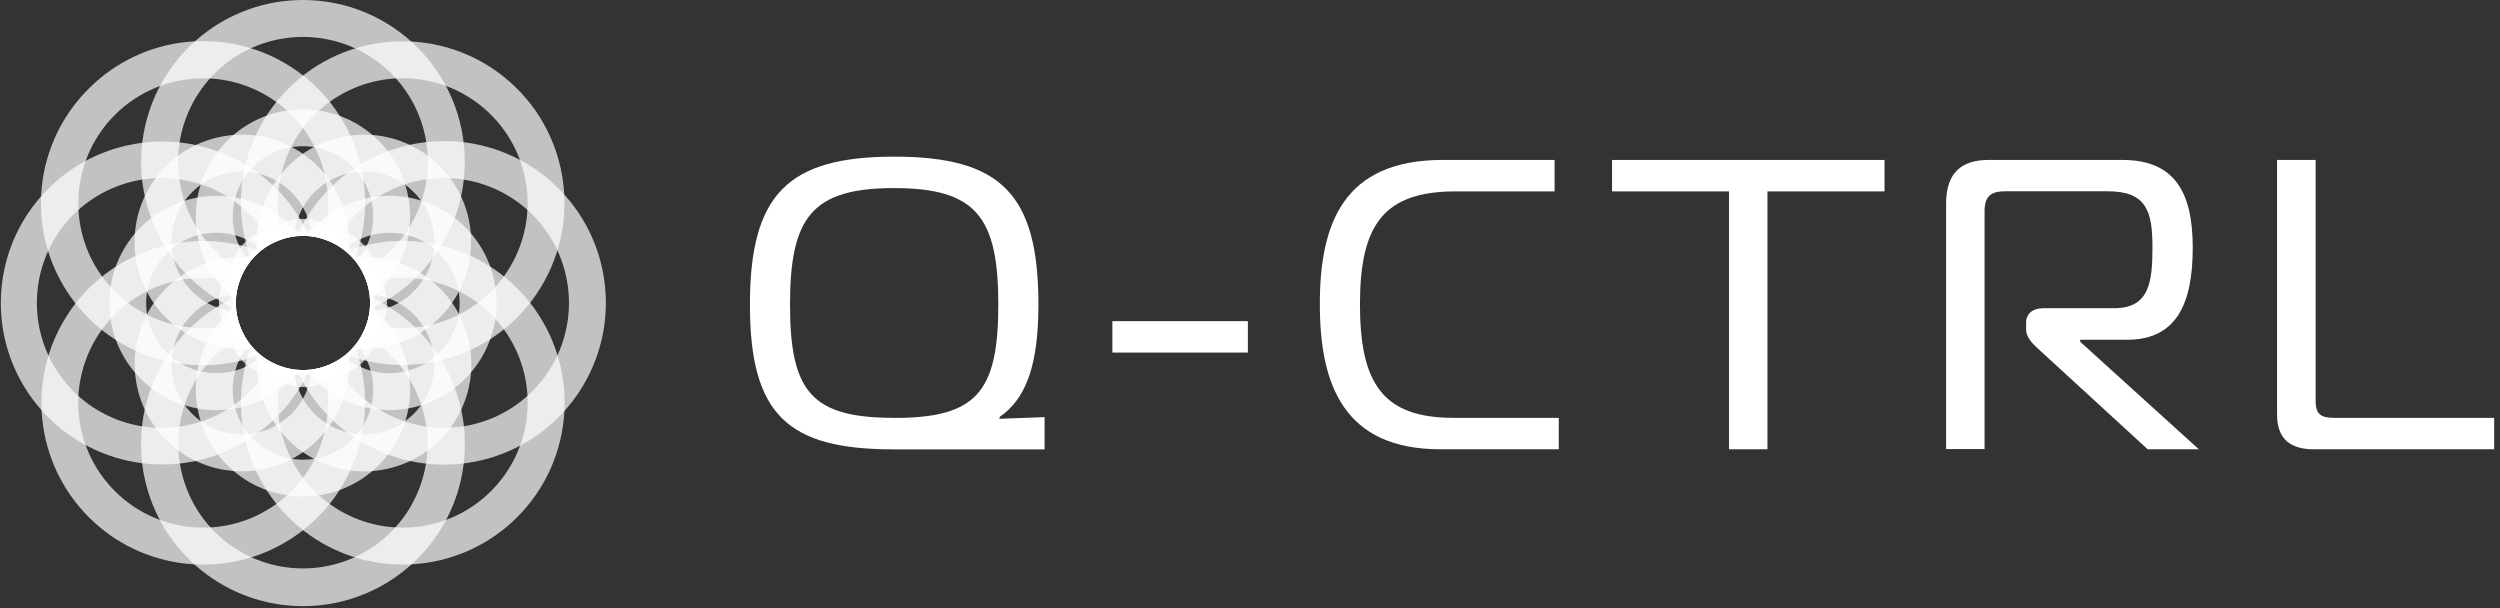 <svg width="189" height="46" viewBox="0 0 189 46" fill="none" xmlns="http://www.w3.org/2000/svg">
<rect x="0" y="0" width="189" height="46" fill="#333333" stroke="none"/>
<g clip-path="url(#clip0)">
<path d="M22.907 1.0092e-08C17.145 -0 12.163 4.019 10.945 9.651C9.728 15.283 12.603 21.001 17.851 23.382C17.758 22.401 17.952 21.414 18.409 20.542C17.607 20.106 16.872 19.556 16.227 18.91C13.35 16.033 12.639 11.637 14.464 8C16.288 4.363 20.237 2.304 24.263 2.89C28.289 3.476 31.487 6.575 32.2 10.581C32.912 14.587 30.978 18.598 27.401 20.536C27.857 21.408 28.052 22.393 27.959 23.372C32.328 21.387 35.134 17.032 35.139 12.234C35.139 5.478 29.663 0.001 22.907 1.0092e-08Z" fill="white" fill-opacity="0.7"/>
<path d="M21.79 6.705C18.401 10.103 17.31 15.167 18.996 19.659C19.097 19.54 19.201 19.423 19.313 19.311C19.897 18.732 20.613 18.304 21.4 18.065C20.16 13.923 21.892 9.468 25.604 7.251C29.316 5.034 34.06 5.622 37.119 8.677C40.178 11.732 40.77 16.475 38.558 20.19C36.345 23.904 31.892 25.641 27.749 24.406C27.506 25.194 27.073 25.91 26.488 26.492C26.377 26.604 26.261 26.71 26.142 26.809C31.841 28.948 38.245 26.571 41.17 21.232C44.094 15.894 42.649 9.217 37.778 5.566C32.908 1.915 26.094 2.4 21.79 6.705Z" fill="white" fill-opacity="0.7"/>
<path d="M6.705 6.705C2.61 10.774 1.918 17.152 5.045 22.005C8.171 26.858 14.265 28.864 19.663 26.818C19.541 26.718 19.425 26.613 19.314 26.501C18.733 25.915 18.304 25.196 18.065 24.406C13.923 25.644 9.469 23.911 7.254 20.198C5.039 16.486 5.629 11.743 8.686 8.686C11.743 5.629 16.485 5.039 20.198 7.254C23.911 9.469 25.644 13.923 24.406 18.065C25.194 18.307 25.91 18.74 26.492 19.324C26.604 19.436 26.71 19.551 26.809 19.67C28.852 14.275 26.848 8.185 21.999 5.059C17.151 1.932 10.777 2.618 6.705 6.705Z" fill="white" fill-opacity="0.7"/>
<path d="M20.542 27.397C18.485 31.201 14.108 33.122 9.916 32.061C5.723 31 2.787 27.228 2.787 22.904C2.787 18.58 5.723 14.808 9.916 13.747C14.108 12.686 18.485 14.607 20.542 18.411C21.413 17.955 22.399 17.761 23.378 17.852C20.999 12.623 15.296 9.761 9.682 10.978C4.068 12.195 0.062 17.162 0.062 22.907C0.062 28.651 4.068 33.618 9.682 34.836C15.296 36.053 20.999 33.19 23.378 27.961C22.398 28.051 21.413 27.855 20.542 27.397Z" fill="white" fill-opacity="0.7"/>
<path d="M26.492 26.492C25.91 27.076 25.194 27.509 24.406 27.751C25.641 31.895 23.904 36.347 20.189 38.56C16.475 40.773 11.732 40.179 8.677 37.12C5.622 34.062 5.034 29.318 7.251 25.606C9.468 21.894 13.923 20.163 18.065 21.402C18.307 20.614 18.739 19.897 19.324 19.315C19.436 19.203 19.551 19.099 19.67 19C14.278 16.974 8.203 18.984 5.083 23.826C1.963 28.668 2.644 35.031 6.718 39.103C10.791 43.176 17.154 43.855 21.996 40.734C26.837 37.613 28.846 31.537 26.818 26.146C26.715 26.267 26.607 26.382 26.492 26.492Z" fill="white" fill-opacity="0.7"/>
<path d="M27.395 25.27C31.184 27.326 33.095 31.691 32.034 35.869C30.974 40.048 27.213 42.973 22.902 42.973C18.591 42.973 14.831 40.048 13.77 35.869C12.71 31.691 14.62 27.326 18.409 25.27C17.952 24.398 17.758 23.411 17.851 22.43C12.599 24.81 9.72 30.531 10.937 36.167C12.154 41.802 17.139 45.825 22.904 45.825C28.67 45.825 33.654 41.802 34.871 36.167C36.089 30.531 33.209 24.81 27.958 22.43C28.049 23.411 27.854 24.398 27.395 25.27Z" fill="white" fill-opacity="0.7"/>
<path d="M26.145 18.996C26.265 19.096 26.38 19.201 26.492 19.312C27.076 19.894 27.509 20.61 27.751 21.398C31.893 20.162 36.346 21.897 38.56 25.61C40.774 29.322 40.185 34.065 37.128 37.122C34.072 40.179 29.33 40.77 25.617 38.557C21.903 36.344 20.167 31.892 21.402 27.749C20.614 27.505 19.897 27.072 19.314 26.488C19.203 26.376 19.098 26.261 19 26.142C16.973 31.534 18.981 37.609 23.823 40.73C28.665 43.851 35.028 43.171 39.101 39.097C43.175 35.024 43.855 28.661 40.734 23.819C37.613 18.977 31.538 16.969 26.145 18.996Z" fill="white" fill-opacity="0.7"/>
<path d="M33.572 10.668C28.773 10.673 24.419 13.481 22.434 17.851C23.413 17.759 24.399 17.953 25.27 18.41C27.326 14.609 31.701 12.689 35.89 13.75C40.079 14.81 43.014 18.58 43.014 22.901C43.014 27.223 40.079 30.992 35.89 32.053C31.701 33.114 27.326 31.194 25.27 27.393C24.399 27.85 23.415 28.044 22.436 27.952C24.953 33.494 31.161 36.342 37.003 34.635C42.845 32.929 46.543 27.186 45.681 21.162C44.819 15.137 39.659 10.662 33.572 10.662V10.668Z" fill="white" fill-opacity="0.7"/>
<path d="M22.907 8.265C18.432 8.268 14.805 11.894 14.8 16.368C14.795 18.518 15.649 20.58 17.173 22.097C17.382 22.305 17.602 22.502 17.832 22.687C17.877 21.648 18.24 20.647 18.873 19.821C18.045 18.861 17.591 17.636 17.594 16.368C17.591 14.014 19.138 11.94 21.395 11.271C23.652 10.603 26.079 11.5 27.359 13.475C28.639 15.45 28.466 18.033 26.933 19.819C27.566 20.645 27.93 21.646 27.974 22.685C28.201 22.5 28.421 22.304 28.632 22.097C30.948 19.78 31.641 16.296 30.388 13.269C29.135 10.242 26.183 8.268 22.907 8.265Z" fill="white" fill-opacity="0.7"/>
<path d="M21.79 12.552C20.053 14.289 19.2 16.721 19.471 19.162C20.238 18.459 21.204 18.011 22.236 17.879C22.449 15.06 24.834 12.902 27.66 12.972C30.486 13.041 32.762 15.314 32.835 18.14C32.908 20.966 30.754 23.354 27.935 23.57C27.8 24.601 27.35 25.565 26.646 26.33C30.399 26.736 33.935 24.496 35.171 20.93C36.407 17.363 35.016 13.416 31.816 11.413C28.617 9.41 24.458 9.882 21.79 12.552Z" fill="white" fill-opacity="0.7"/>
<path d="M29.44 14.8C26.984 14.801 24.662 15.917 23.127 17.834C24.165 17.878 25.165 18.241 25.989 18.875C28.134 17.037 31.343 17.202 33.288 19.25C35.233 21.298 35.233 24.511 33.288 26.559C31.343 28.606 28.134 28.771 25.989 26.933C25.165 27.568 24.164 27.931 23.125 27.974C25.489 30.919 29.574 31.838 32.973 30.192C36.371 28.546 38.181 24.771 37.337 21.09C36.493 17.41 33.218 14.801 29.442 14.8H29.44Z" fill="white" fill-opacity="0.7"/>
<path d="M26.646 19.476C27.351 20.241 27.801 21.205 27.935 22.236C30.753 22.453 32.907 24.839 32.834 27.664C32.762 30.489 30.489 32.762 27.664 32.834C24.839 32.907 22.453 30.753 22.236 27.935C21.206 27.8 20.242 27.35 19.476 26.646C19.101 30.065 20.925 33.349 24.026 34.837C27.126 36.325 30.829 35.693 33.261 33.261C35.693 30.829 36.325 27.126 34.837 24.026C33.349 20.925 30.065 19.101 26.646 19.476Z" fill="white" fill-opacity="0.7"/>
<path d="M26.935 25.987C28.775 28.134 28.611 31.345 26.561 33.292C24.512 35.239 21.296 35.239 19.247 33.292C17.198 31.345 17.033 28.134 18.873 25.987C18.239 25.163 17.877 24.162 17.834 23.123C17.603 23.306 17.384 23.503 17.177 23.712C14.587 26.304 14.06 30.313 15.893 33.486C17.726 36.66 21.462 38.207 25.002 37.259C28.542 36.311 31.004 33.105 31.006 29.44C31.013 27.29 30.158 25.227 28.634 23.712C28.424 23.503 28.204 23.306 27.974 23.121C27.93 24.16 27.568 25.161 26.935 25.987Z" fill="white" fill-opacity="0.7"/>
<path d="M23.572 27.935C23.356 30.754 20.97 32.909 18.143 32.837C15.317 32.764 13.044 30.49 12.973 27.663C12.903 24.837 15.06 22.452 17.879 22.238C18.013 21.207 18.462 20.243 19.166 19.477C15.748 19.103 12.466 20.927 10.98 24.027C9.493 27.127 10.125 30.828 12.557 33.259C14.988 35.69 18.689 36.321 21.789 34.834C24.889 33.346 26.712 30.064 26.337 26.647C25.57 27.351 24.604 27.801 23.572 27.935Z" fill="white" fill-opacity="0.7"/>
<path d="M19.819 26.933C18.859 27.76 17.635 28.214 16.368 28.213C14.014 28.217 11.938 26.67 11.268 24.413C10.598 22.156 11.495 19.727 13.472 18.447C15.448 17.167 18.031 17.341 19.817 18.875C20.642 18.242 21.641 17.878 22.68 17.834C20.315 14.891 16.23 13.972 12.833 15.619C9.436 17.265 7.627 21.041 8.472 24.72C9.317 28.4 12.593 31.007 16.368 31.006C18.517 31.008 20.577 30.152 22.093 28.63C22.301 28.423 22.498 28.204 22.681 27.974C21.643 27.929 20.644 27.566 19.819 26.933Z" fill="white" fill-opacity="0.7"/>
<path d="M12.552 12.554C10.117 14.984 9.482 18.687 10.97 21.789C12.457 24.891 15.742 26.714 19.162 26.336C18.459 25.569 18.011 24.603 17.878 23.572C15.059 23.36 12.901 20.974 12.971 18.147C13.042 15.32 15.316 13.045 18.143 12.973C20.97 12.902 23.357 15.059 23.57 17.879C24.601 18.013 25.564 18.462 26.33 19.166C26.706 15.747 24.883 12.463 21.781 10.977C18.68 9.49 14.977 10.125 12.549 12.56L12.552 12.554Z" fill="white" fill-opacity="0.7"/>
<path d="M17.828 22.906C17.827 21.559 18.362 20.267 19.315 19.314C20.267 18.362 21.56 17.827 22.907 17.828C23.035 17.828 23.16 17.828 23.279 17.843C21.721 16.889 19.712 17.127 18.42 18.419C17.128 19.711 16.889 21.72 17.843 23.279C17.834 23.16 17.828 23.033 17.828 22.906Z" fill="white" fill-opacity="0.7"/>
<path d="M19.314 26.492C17.333 24.509 17.333 21.297 19.314 19.314C19.404 19.225 19.501 19.139 19.594 19.057C17.81 19.479 16.55 21.072 16.55 22.905C16.55 24.738 17.81 26.33 19.594 26.752C19.501 26.67 19.406 26.583 19.314 26.492Z" fill="white" fill-opacity="0.7"/>
<path d="M22.907 27.98C20.104 27.981 17.83 25.71 17.828 22.907C17.828 22.78 17.828 22.653 17.843 22.534C16.897 24.093 17.139 26.096 18.429 27.384C19.719 28.672 21.722 28.911 23.279 27.963C23.16 27.972 23.034 27.98 22.907 27.98Z" fill="white" fill-opacity="0.7"/>
<path d="M26.492 26.492C25.54 27.444 24.249 27.979 22.903 27.979C21.557 27.979 20.266 27.444 19.314 26.492C19.225 26.402 19.139 26.306 19.057 26.214C19.479 27.998 21.072 29.258 22.905 29.258C24.738 29.258 26.331 27.998 26.753 26.214C26.671 26.306 26.583 26.401 26.492 26.492Z" fill="white" fill-opacity="0.7"/>
<path d="M27.98 22.907C27.977 25.707 25.707 27.977 22.907 27.98C22.78 27.98 22.654 27.98 22.534 27.963C24.095 28.924 26.111 28.688 27.406 27.392C28.701 26.095 28.935 24.079 27.973 22.52C27.973 22.646 27.98 22.775 27.98 22.907Z" fill="white" fill-opacity="0.7"/>
<path d="M26.492 19.314C27.444 20.265 27.979 21.556 27.979 22.903C27.979 24.249 27.444 25.54 26.492 26.491C26.403 26.583 26.306 26.666 26.215 26.748C27.998 26.326 29.258 24.734 29.258 22.901C29.258 21.068 27.998 19.475 26.215 19.053C26.306 19.137 26.401 19.223 26.492 19.314Z" fill="white" fill-opacity="0.7"/>
<path d="M22.907 17.828C25.71 17.83 27.981 20.104 27.98 22.907C27.98 23.035 27.98 23.16 27.963 23.279C28.927 21.719 28.691 19.701 27.394 18.405C26.097 17.109 24.079 16.875 22.52 17.839C22.646 17.834 22.775 17.828 22.907 17.828Z" fill="white" fill-opacity="0.7"/>
<path d="M19.314 19.314C21.297 17.333 24.51 17.333 26.492 19.314C26.583 19.404 26.667 19.5 26.749 19.593C26.327 17.81 24.734 16.55 22.901 16.55C21.068 16.55 19.476 17.81 19.054 19.593C19.137 19.5 19.223 19.405 19.314 19.314Z" fill="white" fill-opacity="0.7"/>
<path d="M78.504 23.028C78.504 27.559 77.597 30.122 75.565 31.528V31.66L78.971 31.535V33.973H67.566C59.601 33.973 56.694 31.409 56.694 23.035C56.694 14.662 59.595 11.843 67.603 11.843C75.66 11.843 78.504 14.657 78.504 23.028ZM67.598 31.595C73.816 31.595 75.472 29.658 75.472 23.028C75.472 16.435 73.816 14.219 67.598 14.219C61.379 14.219 59.725 16.435 59.725 23.028C59.725 29.652 61.381 31.589 67.603 31.589L67.598 31.595Z" fill="white"/>
<path d="M84.096 24.278H94.339V26.654H84.096V24.278Z" fill="white"/>
<path d="M108.905 33.966C101.595 33.966 99.779 29.09 99.779 22.998C99.779 16.907 101.561 12.092 109.059 12.092H117.527V14.469H110.029C104.562 14.469 102.813 17.061 102.813 22.998C102.813 28.935 104.5 31.589 109.873 31.589H117.842V33.966H108.905Z" fill="white"/>
<path d="M130.714 33.966V14.469H121.872V12.092H142.47V14.469H133.62V33.966H130.714Z" fill="white"/>
<path d="M147.125 15.403C147.125 13.061 148.282 12.092 150.344 12.092H160.46C164.49 12.092 165.771 14.657 165.771 18.717C165.771 22.905 164.583 25.686 160.804 25.686H157.266V25.84L166.233 33.966H162.365L153.985 26.278C153.579 25.905 153.173 25.436 153.173 24.903V24.397C153.173 23.739 153.642 23.302 154.476 23.302H159.819C162.475 23.302 162.726 21.365 162.726 18.709C162.726 15.99 162.289 14.461 159.352 14.461H151.595C150.593 14.461 150.033 14.772 150.033 15.951V33.949H147.125V15.403ZM174.927 33.966C173.332 33.966 172.146 33.34 172.146 31.34V12.092H175.061V30.276C175.061 31.245 175.374 31.589 176.435 31.589H188.559V33.966H174.927Z" fill="white"/>
</g>
<defs>
<clipPath id="clip0">
<rect width="189" height="46" fill="white"/>
</clipPath>
</defs>
</svg>
